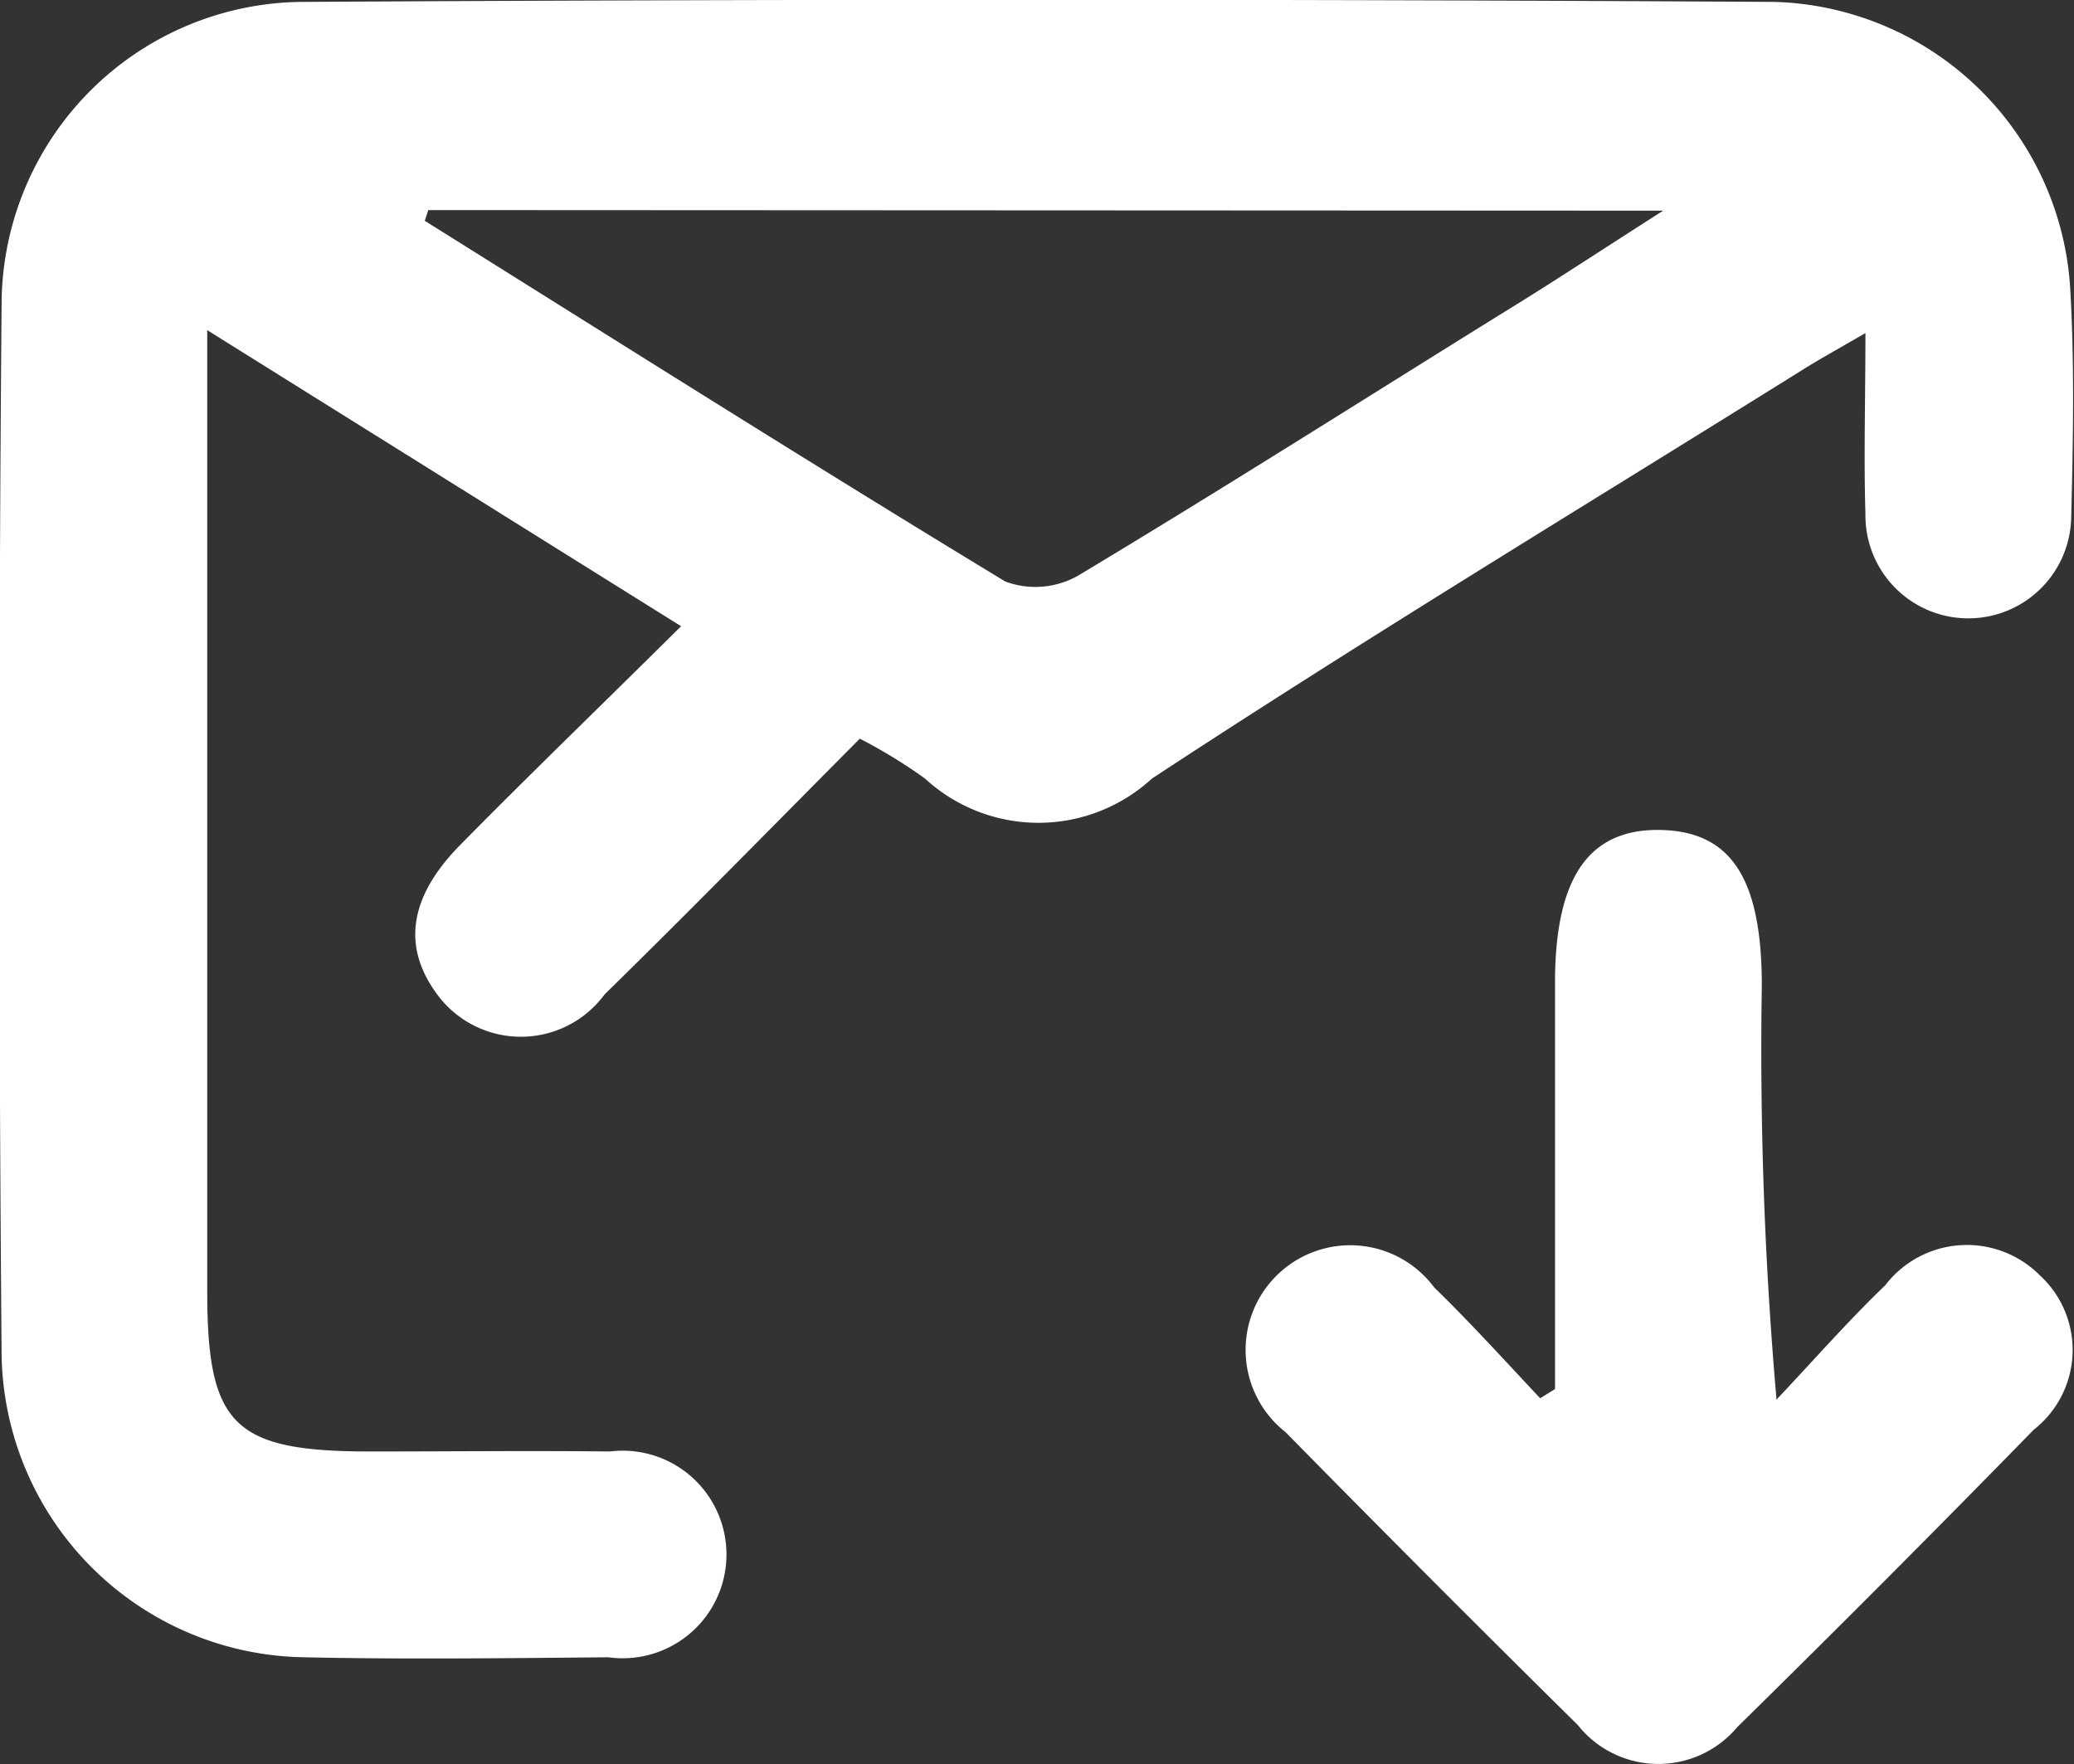 <svg xmlns="http://www.w3.org/2000/svg" width="14.111" height="12" viewBox="0 0 14.111 12"><rect x="0" y="0" width="14.111" height="12" fill="#333333" stroke="none"/><defs><style>.a{fill:#fff;}</style></defs><g transform="translate(-2.621 -3.497)"><g transform="translate(2.621 3.497)"><path class="a" d="M60.609,66.2c-.184.107-.308.175-.428.25-1.479.923-2.972,1.825-4.429,2.782a1.141,1.141,0,0,1-1.545,0,3.513,3.513,0,0,0-.443-.271c-.577.58-1.15,1.166-1.736,1.739a.707.707,0,0,1-1.14,0c-.238-.322-.194-.661.16-1.019.482-.489.977-.966,1.5-1.485l-3.224-2.014v.55q0,2.994,0,5.988c0,.914.179,1.09,1.111,1.09.543,0,1.086-.006,1.629,0a.706.706,0,1,1-.01,1.4c-.69.006-1.38.015-2.069,0a2.091,2.091,0,0,1-2.06-2.051q-.03-3.588,0-7.176a2.063,2.063,0,0,1,2.028-2.034q5.019-.029,10.038,0a2.076,2.076,0,0,1,2.009,1.962c.029.512.019,1.027.006,1.541a.7.7,0,1,1-1.4-.019c-.012-.39,0-.78,0-1.235m-9.778-.833-.024.073c1.314.822,2.624,1.65,3.95,2.454a.588.588,0,0,0,.5-.043c.978-.587,1.943-1.2,2.91-1.8.326-.2.649-.414,1.066-.68Z" transform="translate(-47.914 -63.936)"/><path class="a" d="M146.136,131.817q0-1.383,0-2.765c0-.714.229-1.047.714-1.039s.693.331.693,1.06a27.415,27.415,0,0,0,.1,2.815c.246-.26.482-.53.74-.778a.7.7,0,0,1,1.051-.068.689.689,0,0,1-.041,1.051q-1,1.024-2.018,2.024a.7.7,0,0,1-1.084-.015q-1-.987-1.988-1.992a.712.712,0,1,1,1.011-.985c.249.242.482.5.721.754l.1-.062" transform="translate(-135.556 -122.367)"/></g></g></svg>
